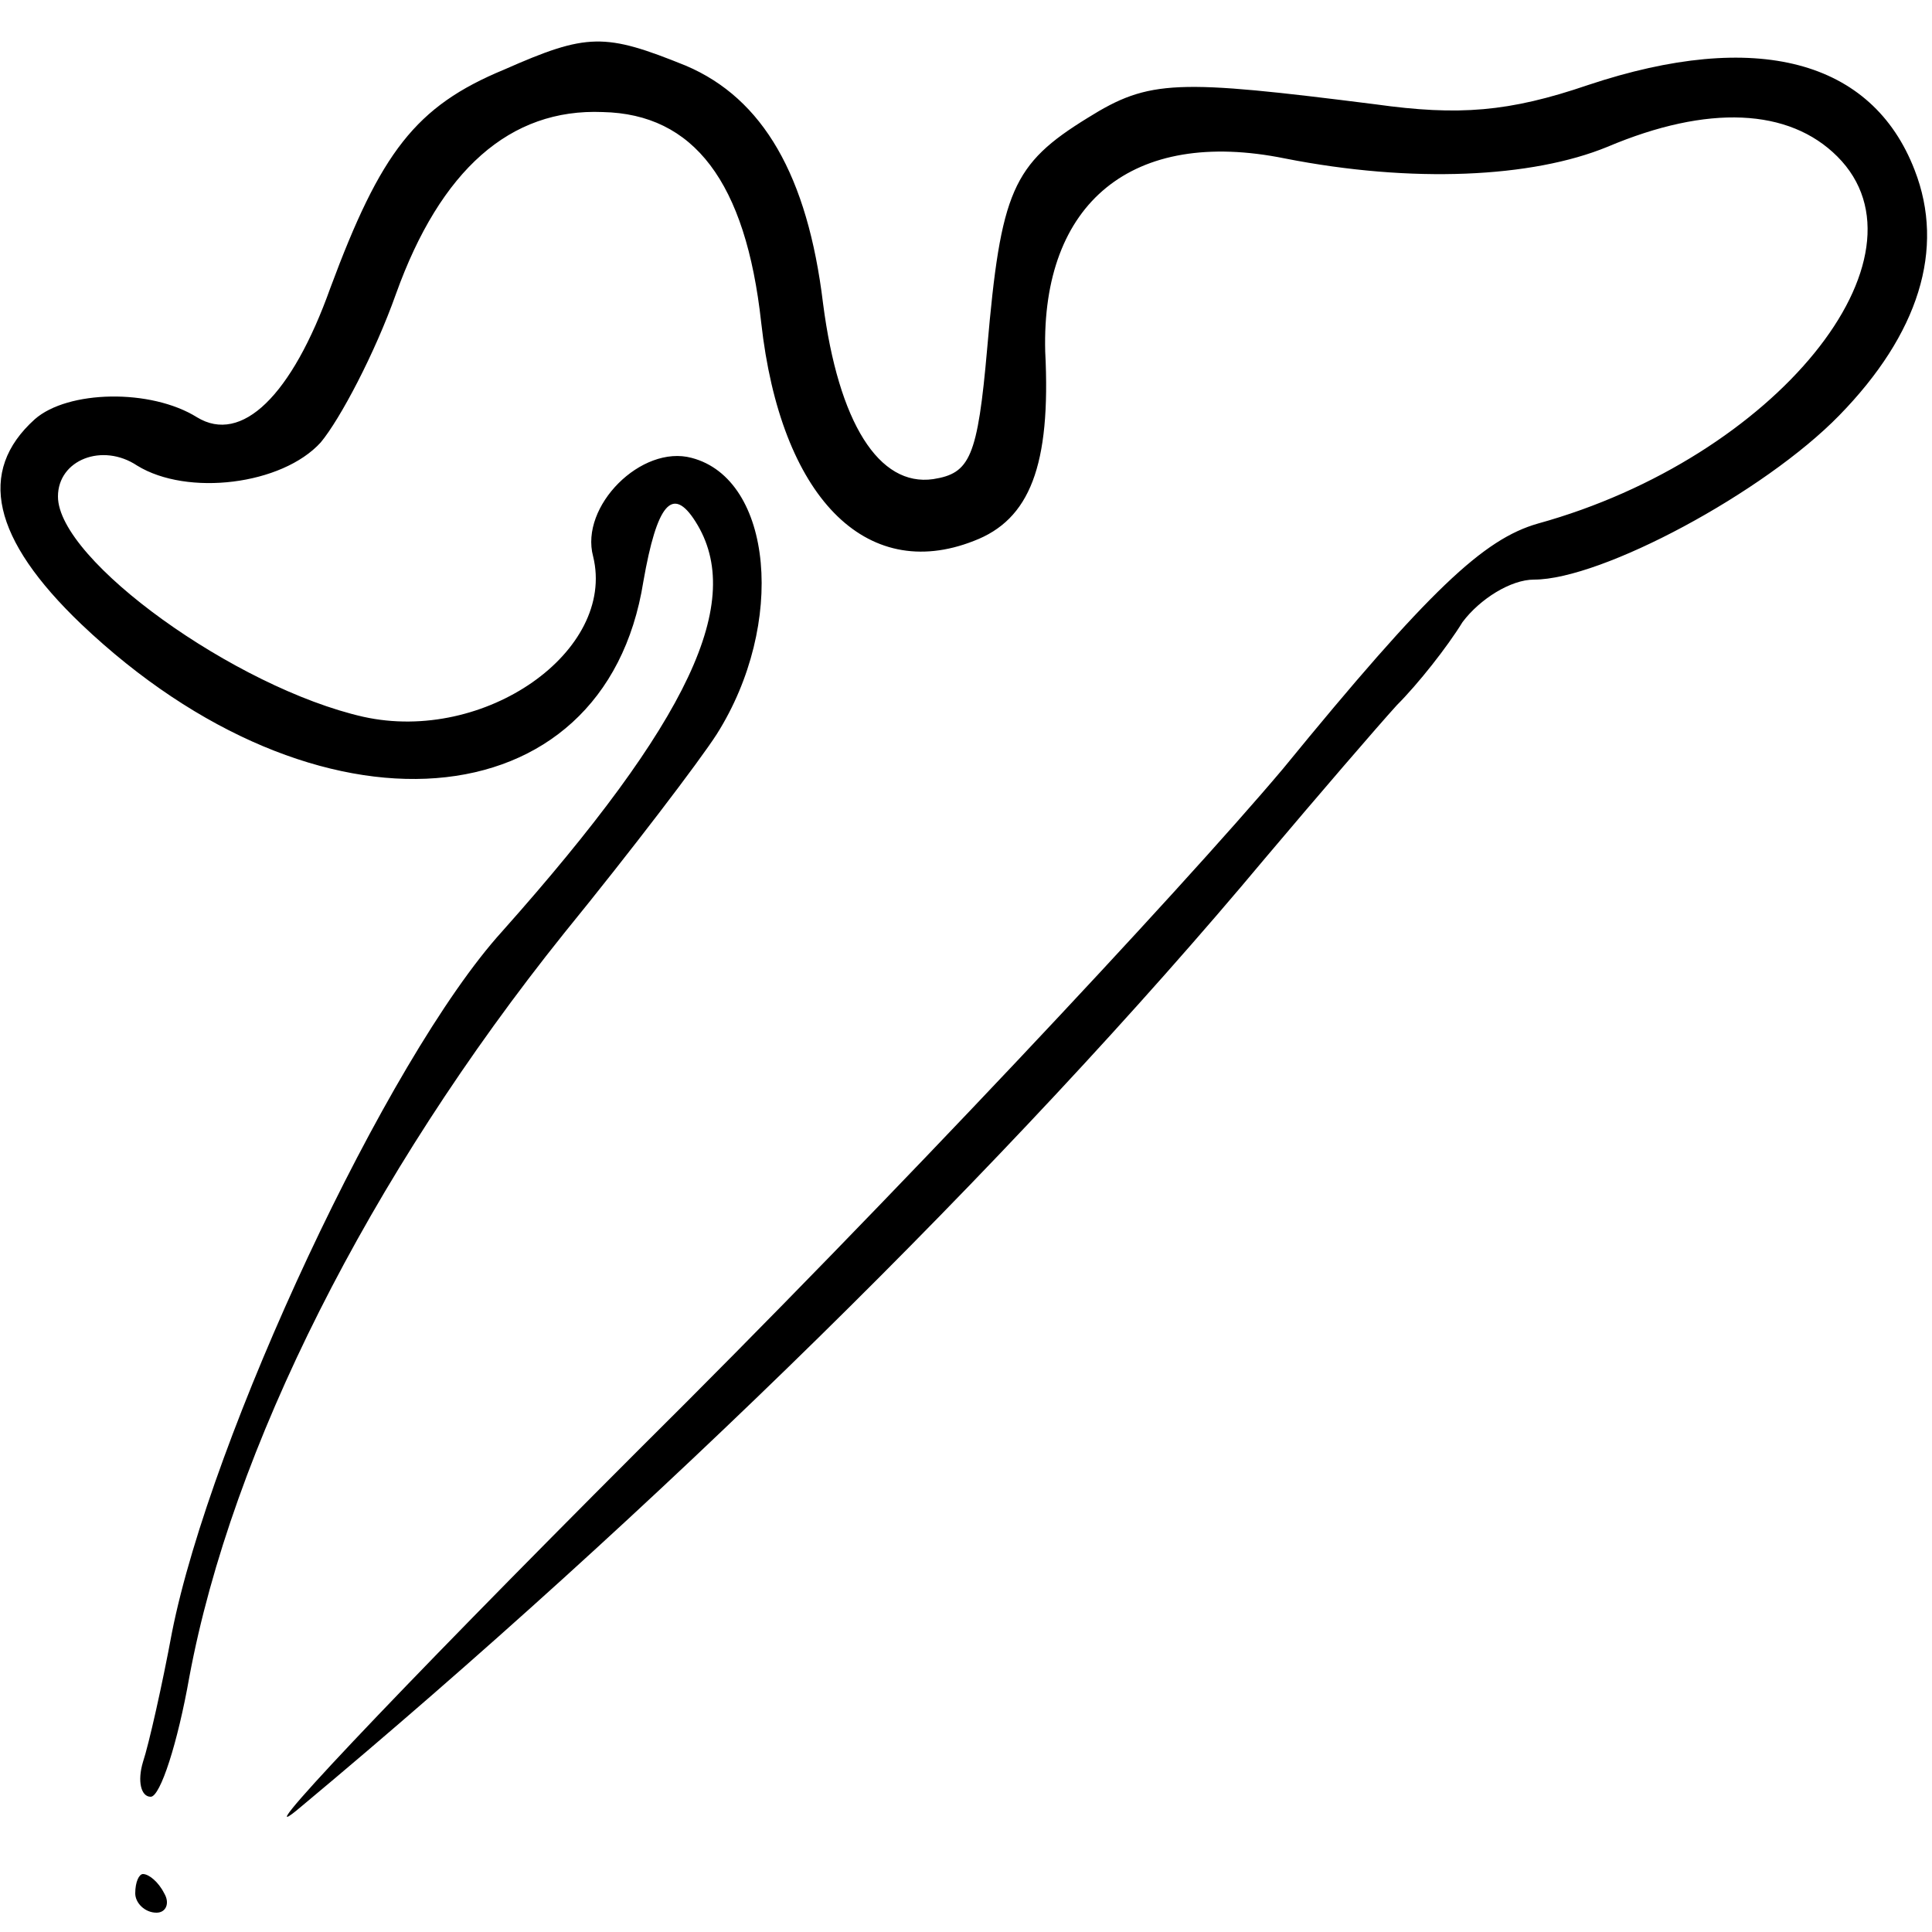 <?xml version="1.0" standalone="no"?>
<!DOCTYPE svg PUBLIC "-//W3C//DTD SVG 20010904//EN"
 "http://www.w3.org/TR/2001/REC-SVG-20010904/DTD/svg10.dtd">
<svg version="1.0" xmlns="http://www.w3.org/2000/svg"
 width="100pt" height="100pt" viewBox="0 0 100 100"
 preserveAspectRatio="xMidYMid meet">
<g transform="translate(0,100) scale(0.1,-0.1)"
fill="#000000" stroke="none">
<path d="M261 964 c-46 -19 -64 -43 -90 -113 -20 -56 -46 -81 -69 -67 -24 15
-67 14 -84 -1 -30 -27 -22 -62 24 -106 122 -116 271 -104 291 22 7 40 15 50
27 31 26 -41 -3 -103 -100 -212 -60 -66 -151 -262 -171 -363 -5 -27 -12 -58
-15 -67 -3 -10 -1 -18 4 -18 5 0 14 28 20 62 22 118 93 259 194 385 35 43 70
89 79 103 36 57 29 132 -13 143 -26 7 -58 -25 -51 -51 12 -49 -56 -97 -119
-83 -66 15 -158 81 -158 114 0 19 23 28 41 16 26 -16 75 -10 95 12 10 12 28
46 39 77 23 64 59 96 107 94 47 -1 74 -36 82 -109 10 -90 54 -135 110 -113 29
11 40 39 37 98 -2 77 45 116 124 100 66 -13 128 -10 167 6 52 22 94 20 119 -5
52 -52 -32 -156 -155 -190 -28 -8 -56 -34 -132 -127 -54 -64 -203 -223 -333
-352 -129 -129 -208 -213 -175 -185 181 151 367 333 499 491 27 32 58 68 68
79 11 11 26 30 34 43 9 12 25 22 37 22 35 0 119 45 158 85 41 42 55 86 39 127
-22 57 -82 73 -169 44 -41 -14 -67 -16 -110 -10 -103 13 -117 13 -149 -7 -39
-24 -45 -38 -52 -119 -5 -57 -9 -65 -28 -68 -28 -4 -49 29 -57 91 -8 66 -31
106 -71 123 -42 17 -51 17 -94 -2z"/>
<path d="M70 20 c0 -5 5 -10 11 -10 5 0 7 5 4 10 -3 6 -8 10 -11 10 -2 0 -4
-4 -4 -10z"/>
</g>
</svg>
